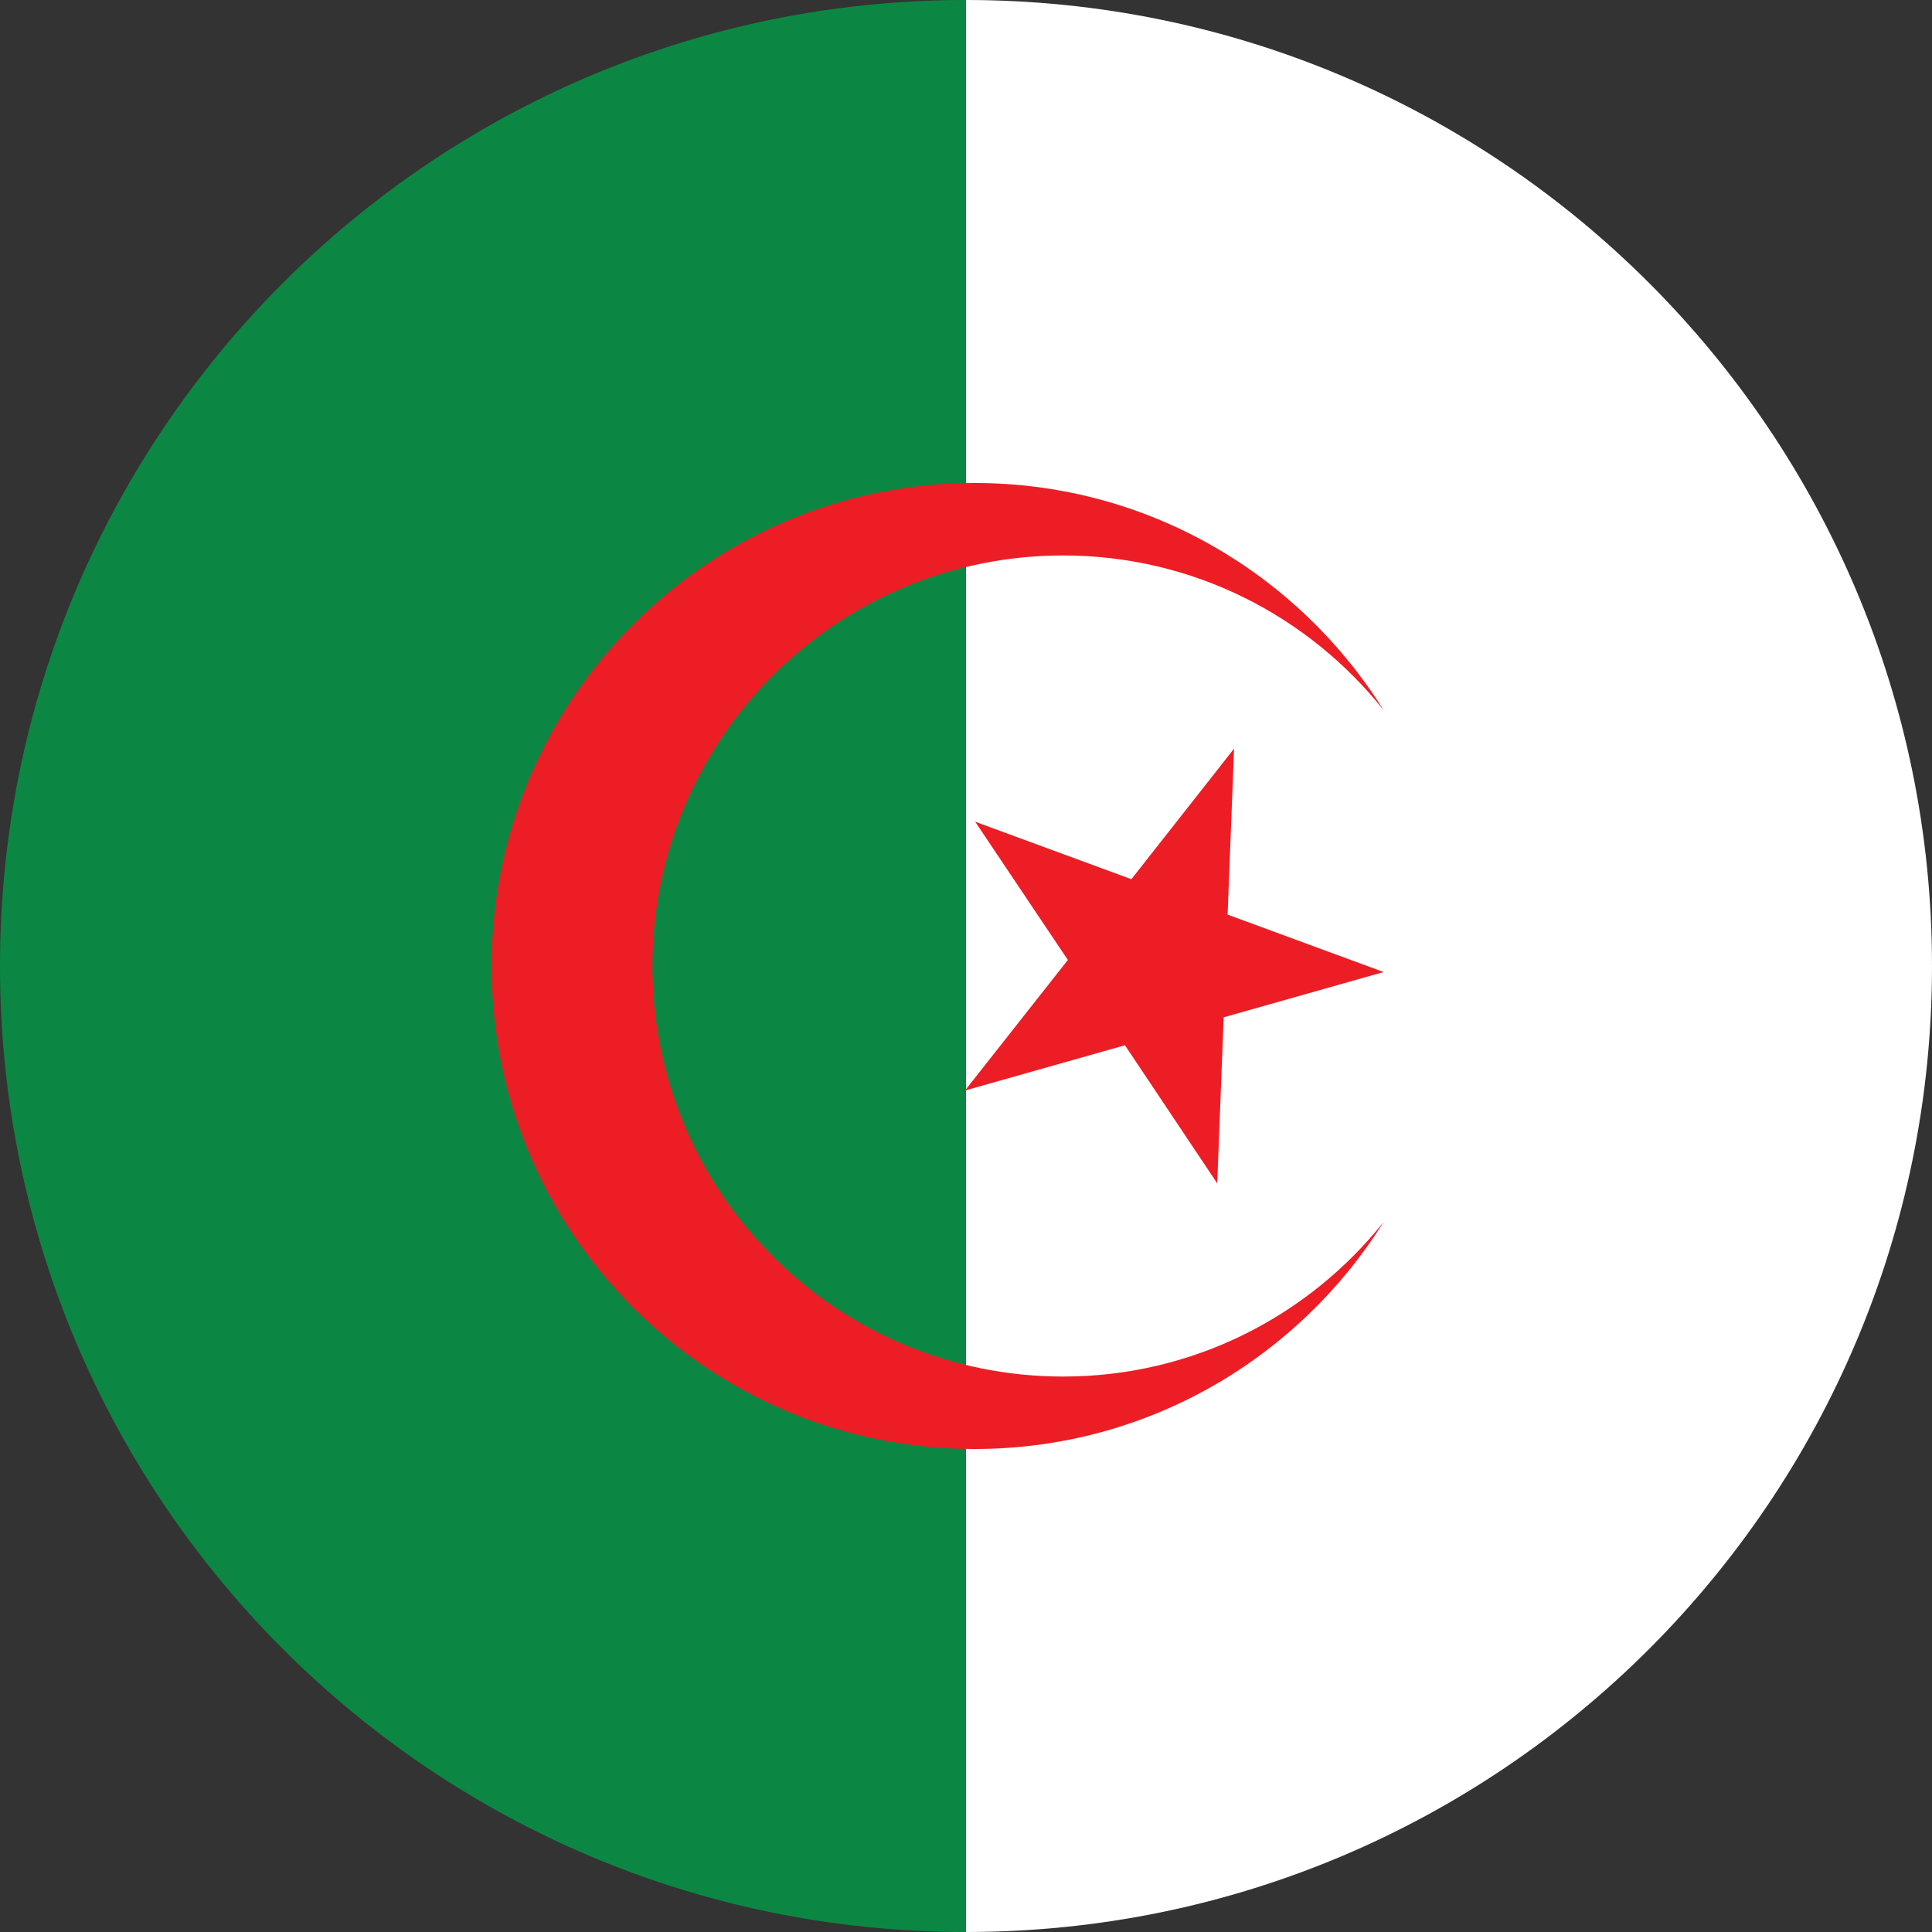 <?xml version="1.0" encoding="utf-8"?>
<!-- Generator: Adobe Illustrator 16.0.0, SVG Export Plug-In . SVG Version: 6.00 Build 0)  -->
<!DOCTYPE svg PUBLIC "-//W3C//DTD SVG 1.0//EN" "http://www.w3.org/TR/2001/REC-SVG-20010904/DTD/svg10.dtd">
<svg version="1.0" id="Layer_1" xmlns="http://www.w3.org/2000/svg" xmlns:xlink="http://www.w3.org/1999/xlink" x="0px" y="0px"
	 width="40px" height="40px" viewBox="0 0 40 40" enable-background="new 0 0 40 40" xml:space="preserve">
<rect x="0" y="0" width="40" height="40" fill="#333333" stroke="none"/>
<g>
	<g>
		<g>
			<path fill="#FFFFFF" d="M40,20C40,8.955,31.046,0,19.999,0v40C31.046,40,40,31.045,40,20z"/>
			<path fill="#0B8743" d="M0,20c0,11.045,8.956,20,19.999,20V0C8.956,0,0,8.955,0,20z"/>
		</g>
		<g>
			<polygon fill="#EC1D25" points="25.55,15.5 25.416,18.936 28.646,20.125 25.335,21.062 25.201,24.499 23.291,21.641 
				19.979,22.578 22.109,19.875 20.19,17.013 23.424,18.203 			"/>
			<path fill="#EC1D25" d="M22.012,28.5c-4.698,0-8.504-3.806-8.504-8.5s3.806-8.5,8.504-8.5c2.686,0,5.079,1.251,6.634,3.202
				C26.88,11.882,23.75,10,20.178,10c-5.521,0-10,4.477-10,10c0,5.525,4.479,10,10,10c3.572,0,6.702-1.881,8.468-4.7
				C27.091,27.25,24.697,28.5,22.012,28.5z"/>
		</g>
	</g>
</g>
</svg>
